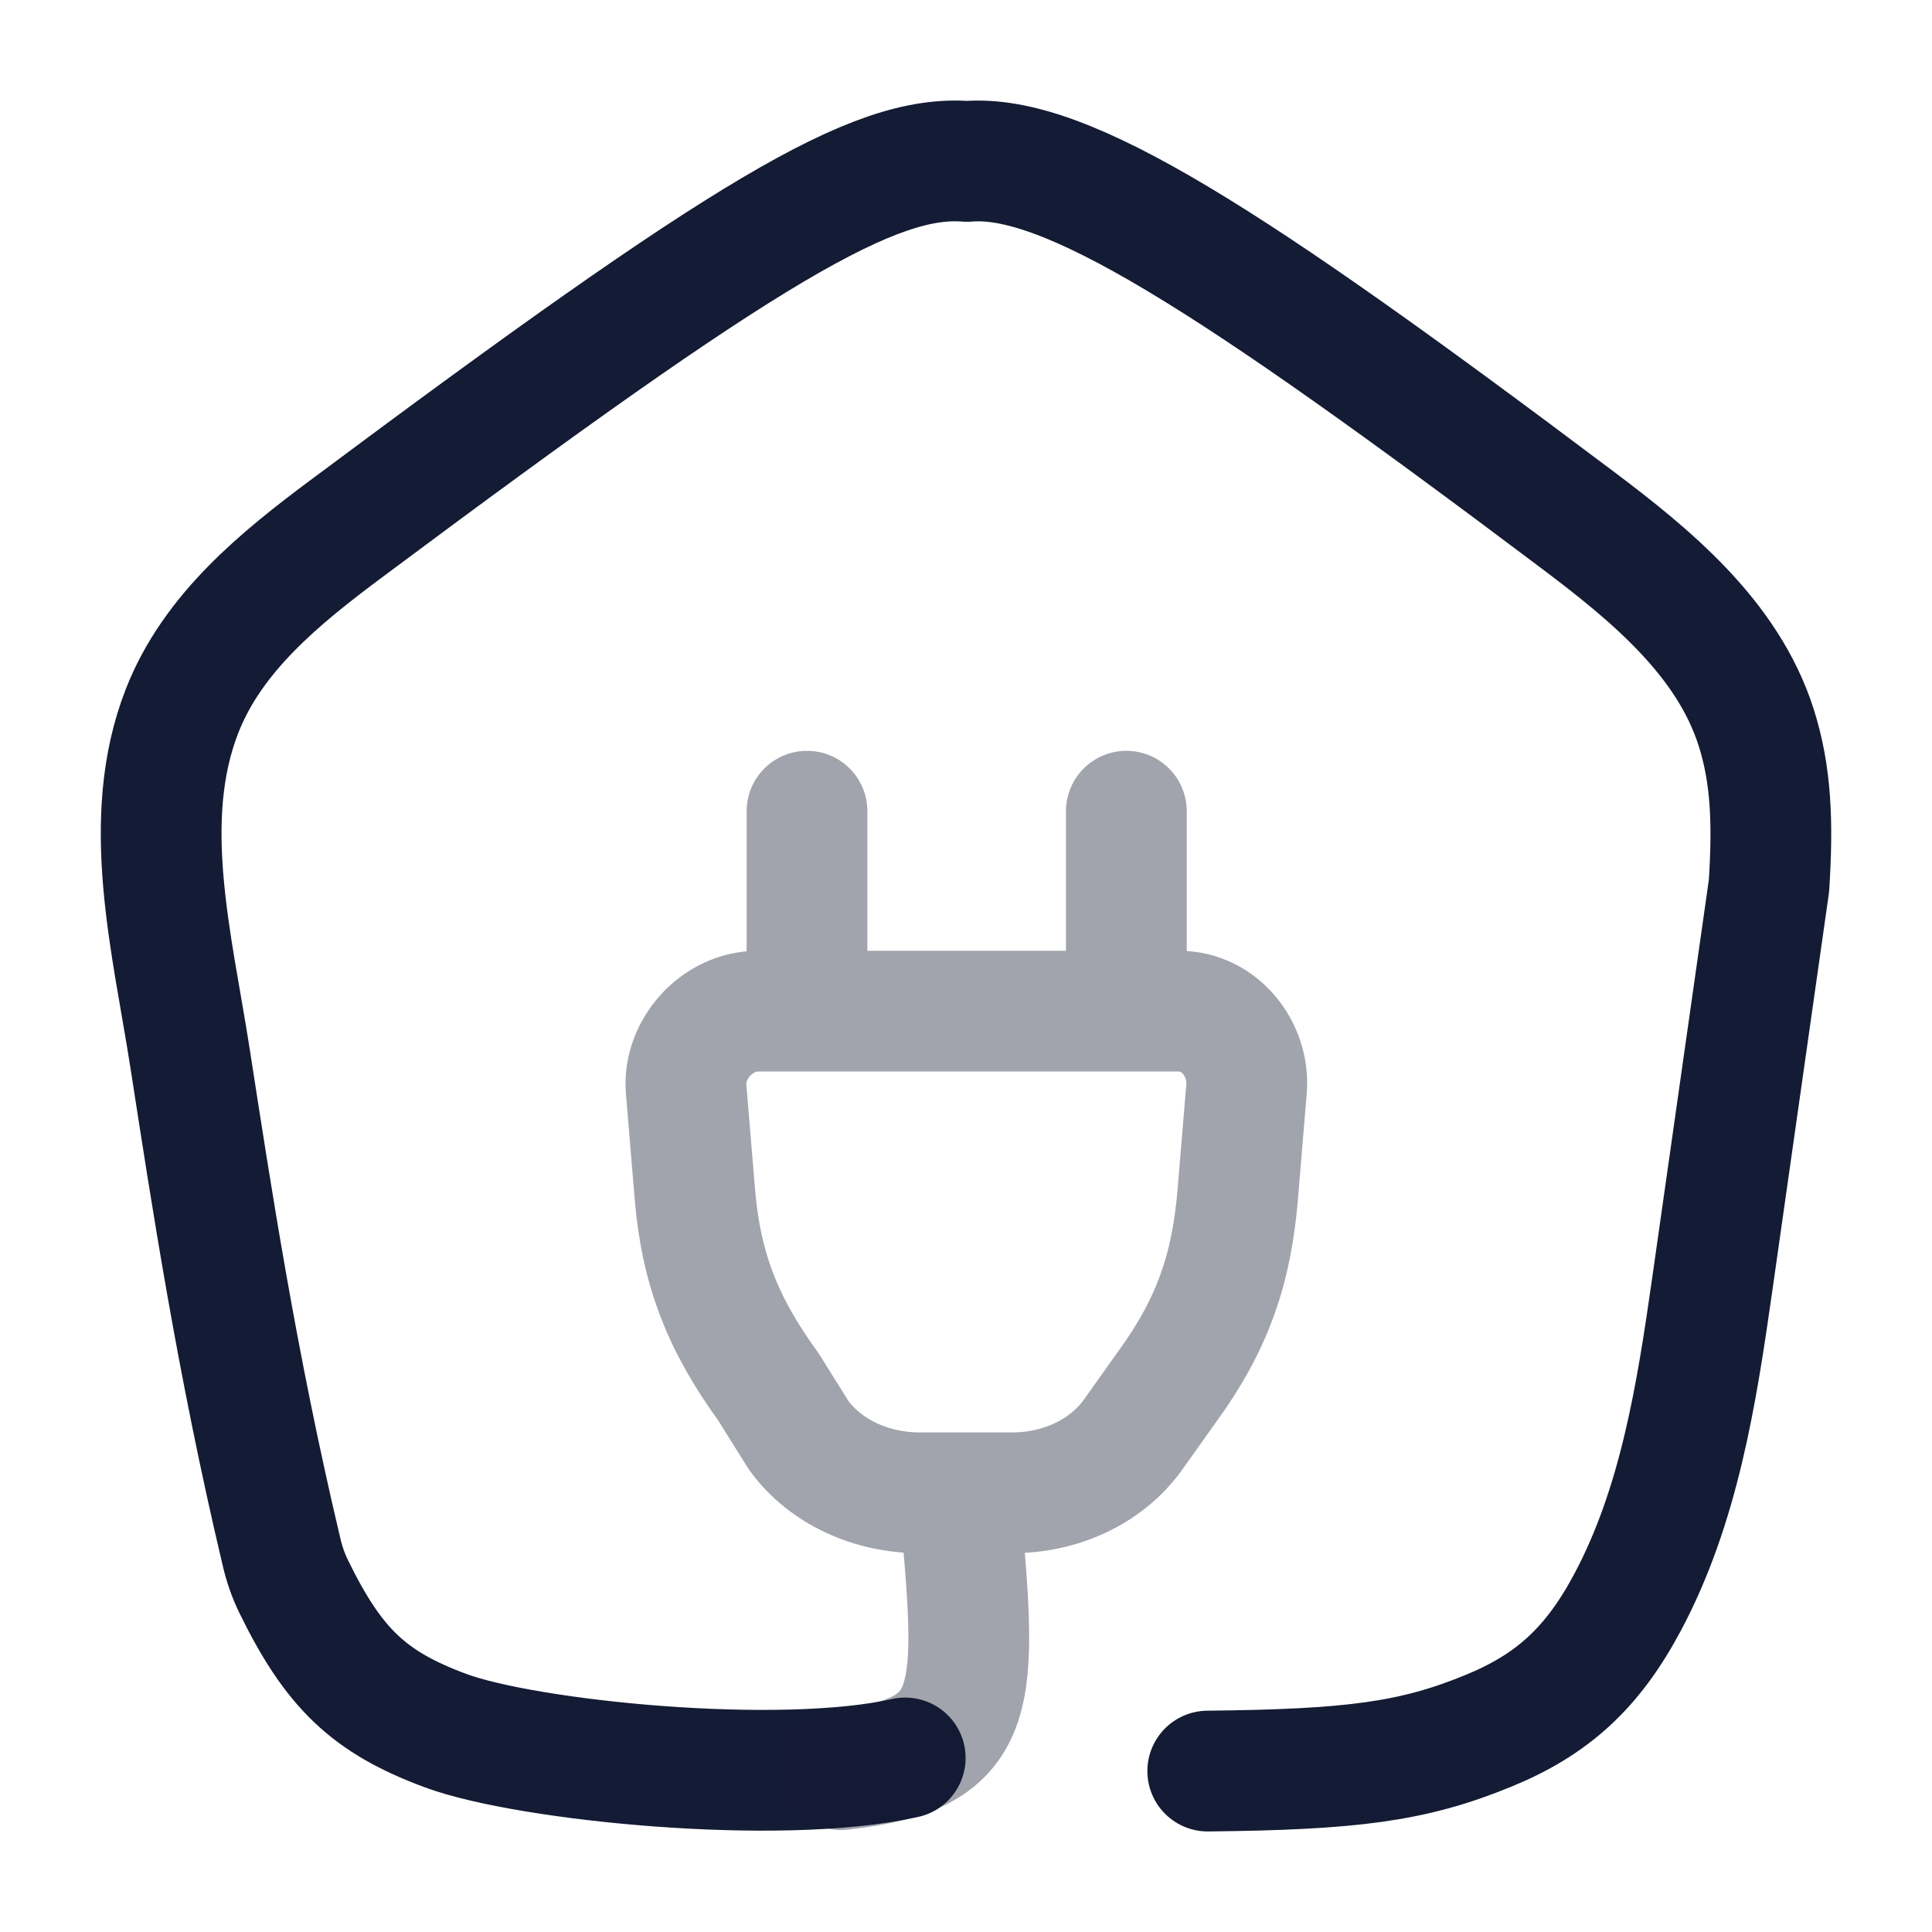 <svg width="24" height="24" viewBox="0 0 24 24" fill="none" xmlns="http://www.w3.org/2000/svg">
<path d="M15.003 22.001C16.785 21.982 17.548 21.888 18.489 21.501C19.282 21.177 19.78 20.722 20.212 19.916C20.86 18.706 21.076 17.317 21.27 15.957L21.975 11.003C22.026 10.21 22.001 9.618 21.816 9.037C21.463 7.928 20.51 7.145 19.581 6.447C15.262 3.199 13.232 1.902 12.015 2.005C10.862 1.914 9.291 2.846 4.307 6.564C3.475 7.184 2.641 7.862 2.262 8.831C1.732 10.186 2.14 11.721 2.363 13.16C2.626 14.852 2.937 16.916 3.498 19.282C3.532 19.428 3.581 19.57 3.646 19.704C4.143 20.722 4.58 21.146 5.542 21.501C6.541 21.87 9.674 22.192 11.245 21.838" stroke="#141B34" stroke-width="1.5" stroke-linecap="round" stroke-linejoin="round"/>
<path opacity="0.4" d="M13.992 10.077V12.561M10.025 12.561V10.077M11.912 18.544H12.574C13.173 18.544 13.739 18.286 14.07 17.829L14.499 17.226C15.066 16.446 15.3 15.76 15.377 14.825L15.485 13.524C15.524 13.048 15.164 12.561 14.644 12.561H9.417C8.897 12.561 8.484 13.048 8.523 13.524L8.631 14.825C8.708 15.76 8.977 16.446 9.544 17.226L9.921 17.829C10.253 18.286 10.825 18.544 11.424 18.544H11.912ZM11.912 18.544C12.143 21.1 12.23 21.789 10.447 21.983" stroke="#141B34" stroke-width="1.5" stroke-linecap="round" stroke-linejoin="round"/>
</svg>

